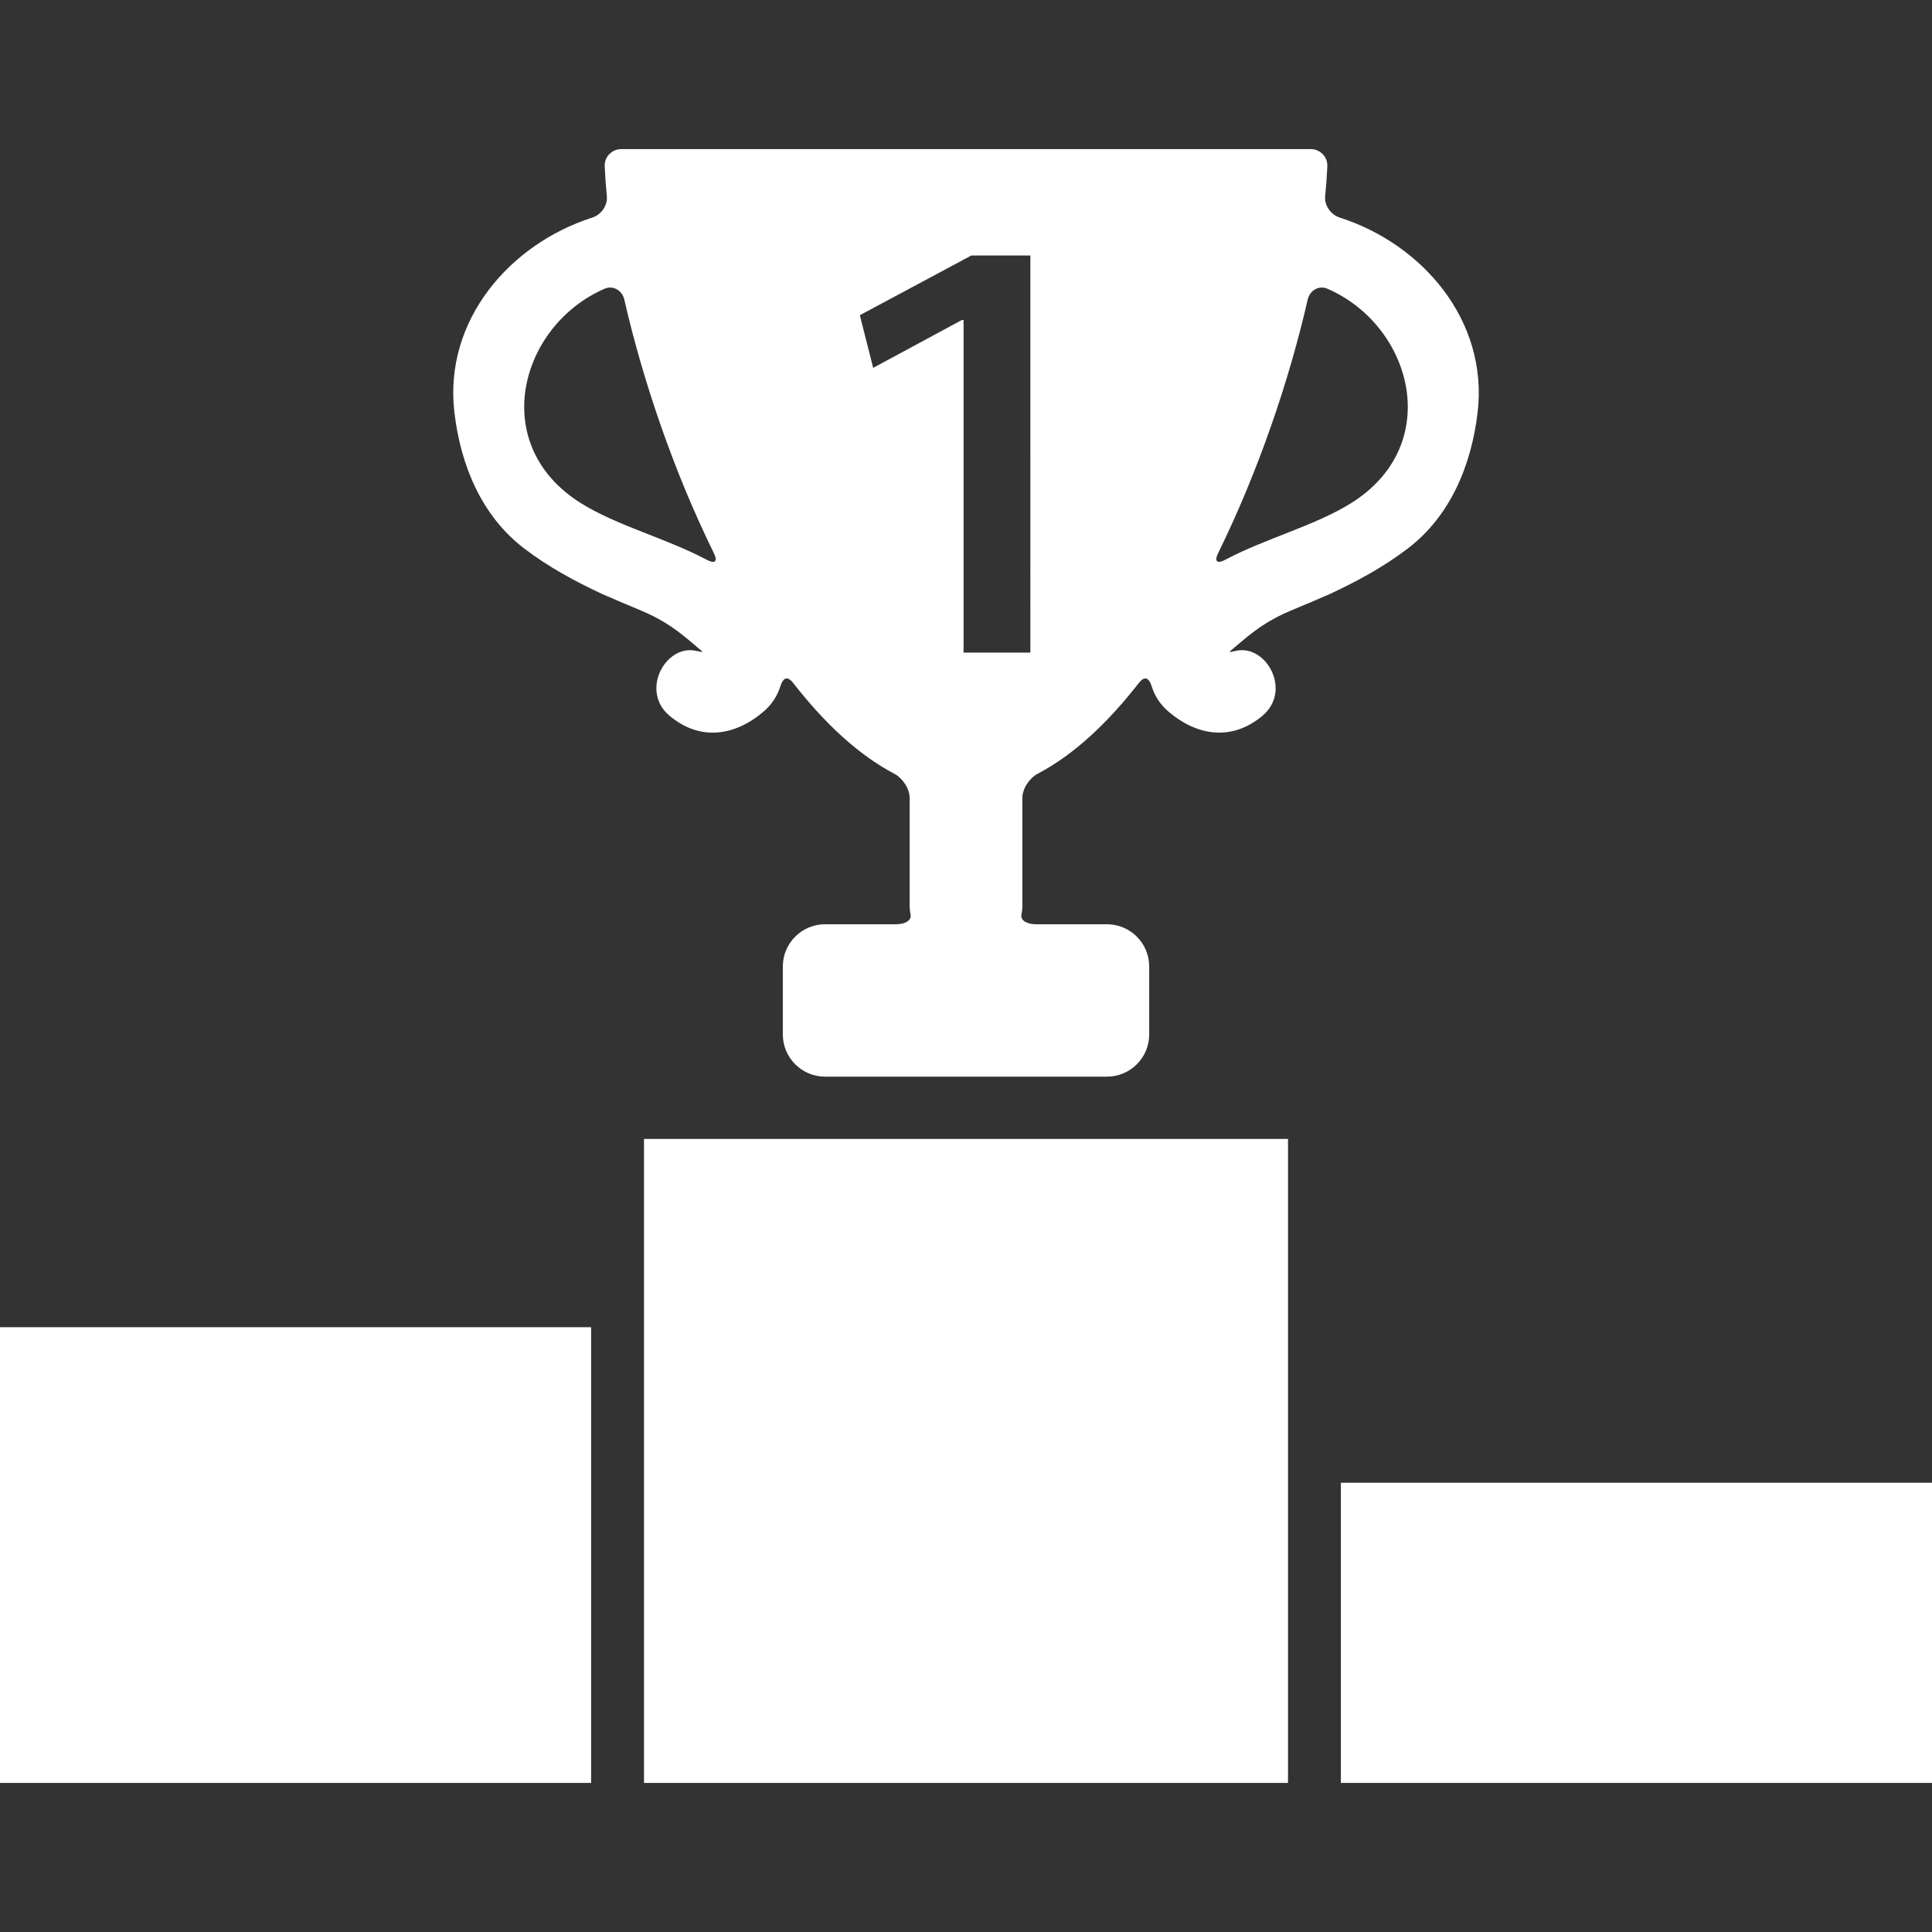 <svg xmlns="http://www.w3.org/2000/svg" xmlns:xlink="http://www.w3.org/1999/xlink" version="1.1" id="Capa_1" x="0px" y="0px" width="27px" height="27px" viewBox="0 0 558.964 558.964" style="enable-background:new 0 0 558.964 558.964;" xml:space="preserve">
<rect x="0" y="0" width="558.964" height="558.964" fill="#333333" stroke="none"/>
<g>
	<g>
		<rect y="383.987" width="171.02" height="131.846" fill="#FFFFFF"/>
		<rect x="387.943" y="428.987" width="171.021" height="86.843" fill="#FFFFFF"/>
		<rect x="186.323" y="329.513" width="186.32" height="186.32" fill="#FFFFFF"/>
		<path d="M427.5,119.334c3.137-26.638-16.034-48.752-39.887-56.384c-2.602-0.832-4.483-3.513-4.214-6.23    c0.297-2.999,0.505-5.888,0.621-8.645c0.113-2.729-2.108-4.945-4.841-4.945H179.79c-2.732,0-4.954,2.215-4.838,4.945    c0.116,2.757,0.321,5.646,0.618,8.645c0.27,2.717-1.613,5.401-4.213,6.233c-23.853,7.632-43.027,29.747-39.887,56.384    c1.775,15.074,7.76,29.884,20.227,39.376c7.02,5.346,14.458,9.367,22.42,13.097c3.647,1.601,7.313,3.158,10.998,4.676    c7.58,3.173,11.359,6.276,16.588,10.744c2.078,1.775,2.075,1.53-0.609,1.016c-8.611-1.64-15.937,11.659-7.372,18.847    c8.685,7.292,18.712,5.96,27.072-1.114c2.531-2.142,4.116-4.672,4.97-7.402c0.817-2.607,2.09-3.075,3.767-0.921    c9.006,11.564,18.81,20.744,29.171,26.179c2.421,1.27,4.48,4.312,4.48,7.044v31.053c0,0.952,0.095,1.879,0.266,2.778    c0.288,1.519-1.472,2.696-4.204,2.696h-20.527c-6.756,0-12.23,5.475-12.23,12.23v19.63c0,6.757,5.477,12.231,12.23,12.231h81.537    c6.757,0,12.231-5.475,12.231-12.231v-19.63c0-6.756-5.478-12.23-12.231-12.23h-20.526c-2.732,0-4.492-1.179-4.204-2.696    c0.171-0.899,0.267-1.826,0.267-2.778v-31.056c0-2.733,2.059-5.774,4.477-7.044c10.361-5.435,20.165-14.614,29.171-26.178    c1.677-2.154,2.949-1.686,3.767,0.921c0.854,2.729,2.438,5.26,4.97,7.402c8.359,7.075,18.388,8.406,27.071,1.114    c8.562-7.188,1.239-20.487-7.371-18.846c-2.684,0.511-2.684,0.759-0.609-1.016c5.227-4.468,9.006-7.57,16.589-10.744    c3.684-1.518,7.347-3.075,10.994-4.676c7.965-3.73,15.401-7.751,22.424-13.097C419.737,149.218,425.723,134.407,427.5,119.334z     M204.457,161.944c-11.71-6.209-25.967-9.85-36.398-16.374c-27.069-16.934-17.687-51.38,6.854-62.029    c2.506-1.086,5.104,0.496,5.716,3.158c5.401,23.607,14.357,49.838,25.891,73.302C207.725,162.449,206.871,163.224,204.457,161.944    z M298.105,188.814h-19.327V92.565h-0.453l-25.698,13.865l-3.859-15.235l32.277-17.283h17.06V188.814z M390.905,145.567    c-10.432,6.524-24.688,10.165-36.398,16.374c-2.414,1.279-3.265,0.505-2.06-1.946c11.533-23.464,20.487-49.694,25.891-73.299    c0.609-2.662,3.207-4.244,5.713-3.158C408.593,94.19,417.972,128.636,390.905,145.567z" fill="#FFFFFF"/>
	</g>
</g>
</svg>
